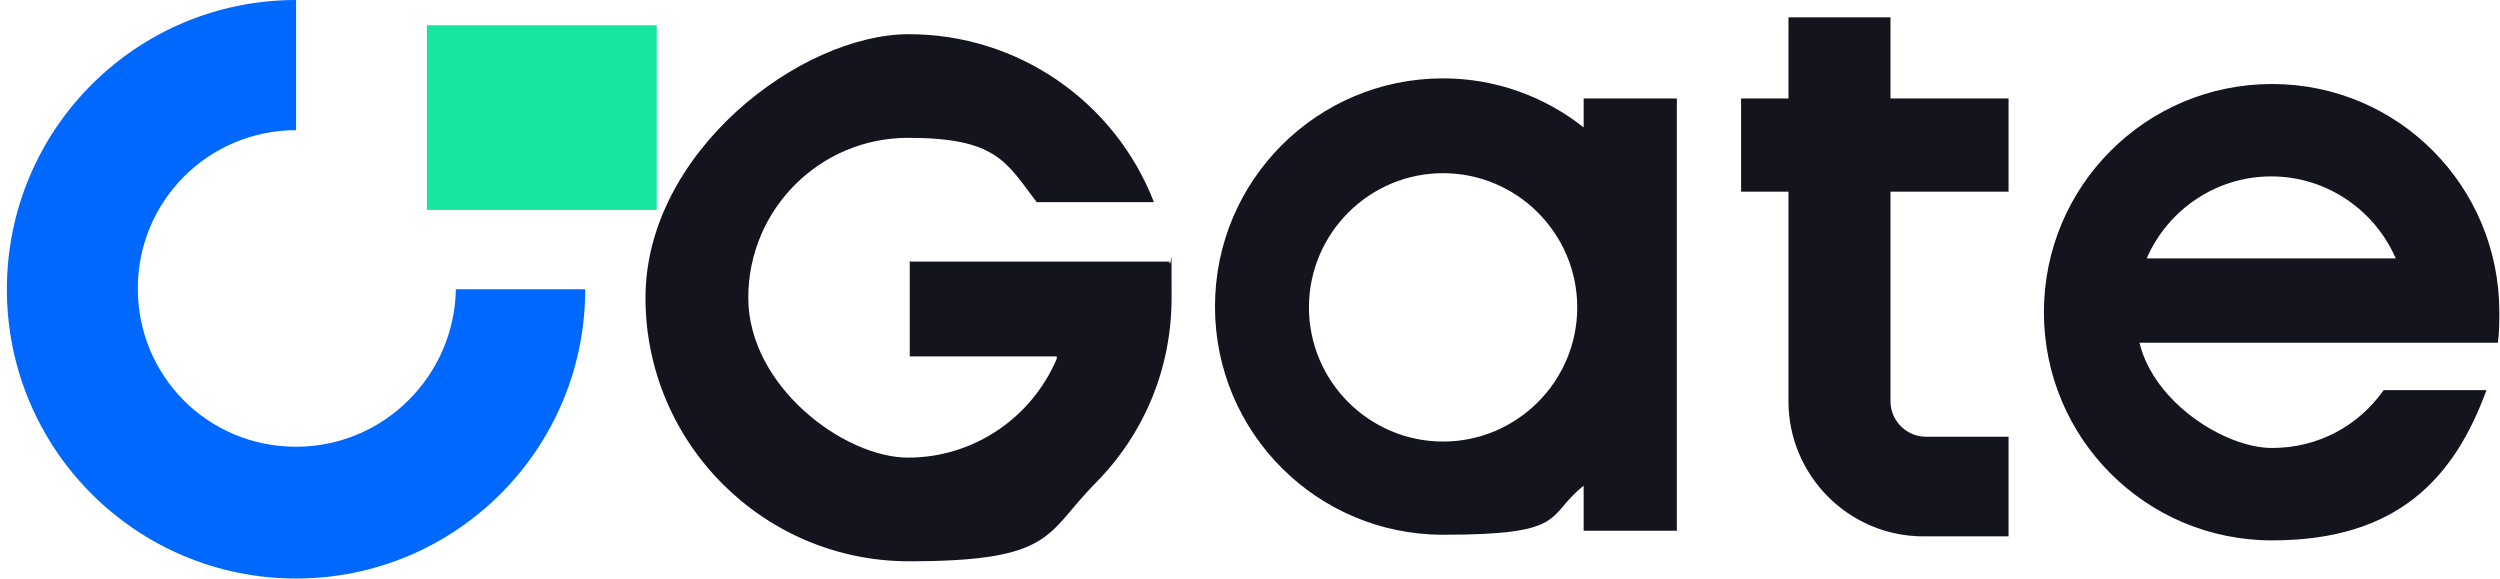 <svg width="121" height="28" viewBox="0 0 121 28" fill="none" xmlns="http://www.w3.org/2000/svg">
<path d="M14.329 21.622C10.053 21.622 6.67 18.2 6.67 13.961C6.67 9.722 10.091 6.3 14.329 6.3V0C6.593 0 0.333 6.261 0.333 14C0.333 21.739 6.593 28 14.329 28C22.065 28 28.325 21.739 28.325 14H22.065C21.988 18.2 18.567 21.622 14.329 21.622Z" fill="#0068FF"/>
<path d="M44.032 12.621V17.249H51.146V17.366C49.902 20.282 47.064 22.149 43.954 22.149C40.844 22.149 36.217 18.688 36.217 14.41C36.217 10.132 39.677 6.671 43.954 6.671C48.23 6.671 48.697 7.838 50.174 9.782H55.85C53.945 4.882 49.241 1.655 43.993 1.655C38.744 1.655 31.241 7.371 31.241 14.41C31.241 21.449 36.956 27.166 43.993 27.166C51.029 27.166 50.602 25.843 52.973 23.432C55.383 21.021 56.705 17.832 56.705 14.41C56.705 10.988 56.705 13.205 56.589 12.66H44.07L44.032 12.621ZM120.89 16.627C120.968 16.121 120.968 15.616 120.968 15.11C120.968 9.005 116.069 4.066 109.966 4.066C103.862 4.066 98.925 9.005 98.925 15.11C98.925 21.216 103.862 26.155 109.966 26.155C116.069 26.155 118.791 23.121 120.346 18.882H115.37C114.165 20.593 112.221 21.682 109.966 21.682C107.711 21.682 104.251 19.505 103.551 16.588H120.89V16.627ZM103.901 12.505C104.912 10.171 107.245 8.538 109.927 8.538C112.61 8.538 114.942 10.171 115.953 12.505H103.862H103.901ZM76.649 6.166C74.783 4.688 72.411 3.793 69.846 3.793C63.742 3.793 58.805 8.732 58.805 14.838C58.805 20.943 63.742 25.882 69.846 25.882C75.949 25.882 74.783 24.988 76.649 23.51V25.688H81.159V4.766H76.649V6.166ZM69.846 21.371C66.269 21.371 63.353 18.455 63.353 14.877C63.353 11.299 66.269 8.382 69.846 8.382C73.422 8.382 76.338 11.299 76.338 14.877C76.338 18.455 73.422 21.371 69.846 21.371ZM91.461 0.838H86.562V4.766H84.269V9.277H86.562V19.427C86.562 23.005 89.478 25.96 93.094 25.96H97.214V21.138H93.21C92.277 21.138 91.5 20.36 91.5 19.427V9.277H97.214V4.766H91.5V0.838H91.461Z" fill="#14141E"/>
<path d="M31.786 1.221H20.662V10.159H31.786V1.221Z" fill="#17E6A1"/>
</svg>
